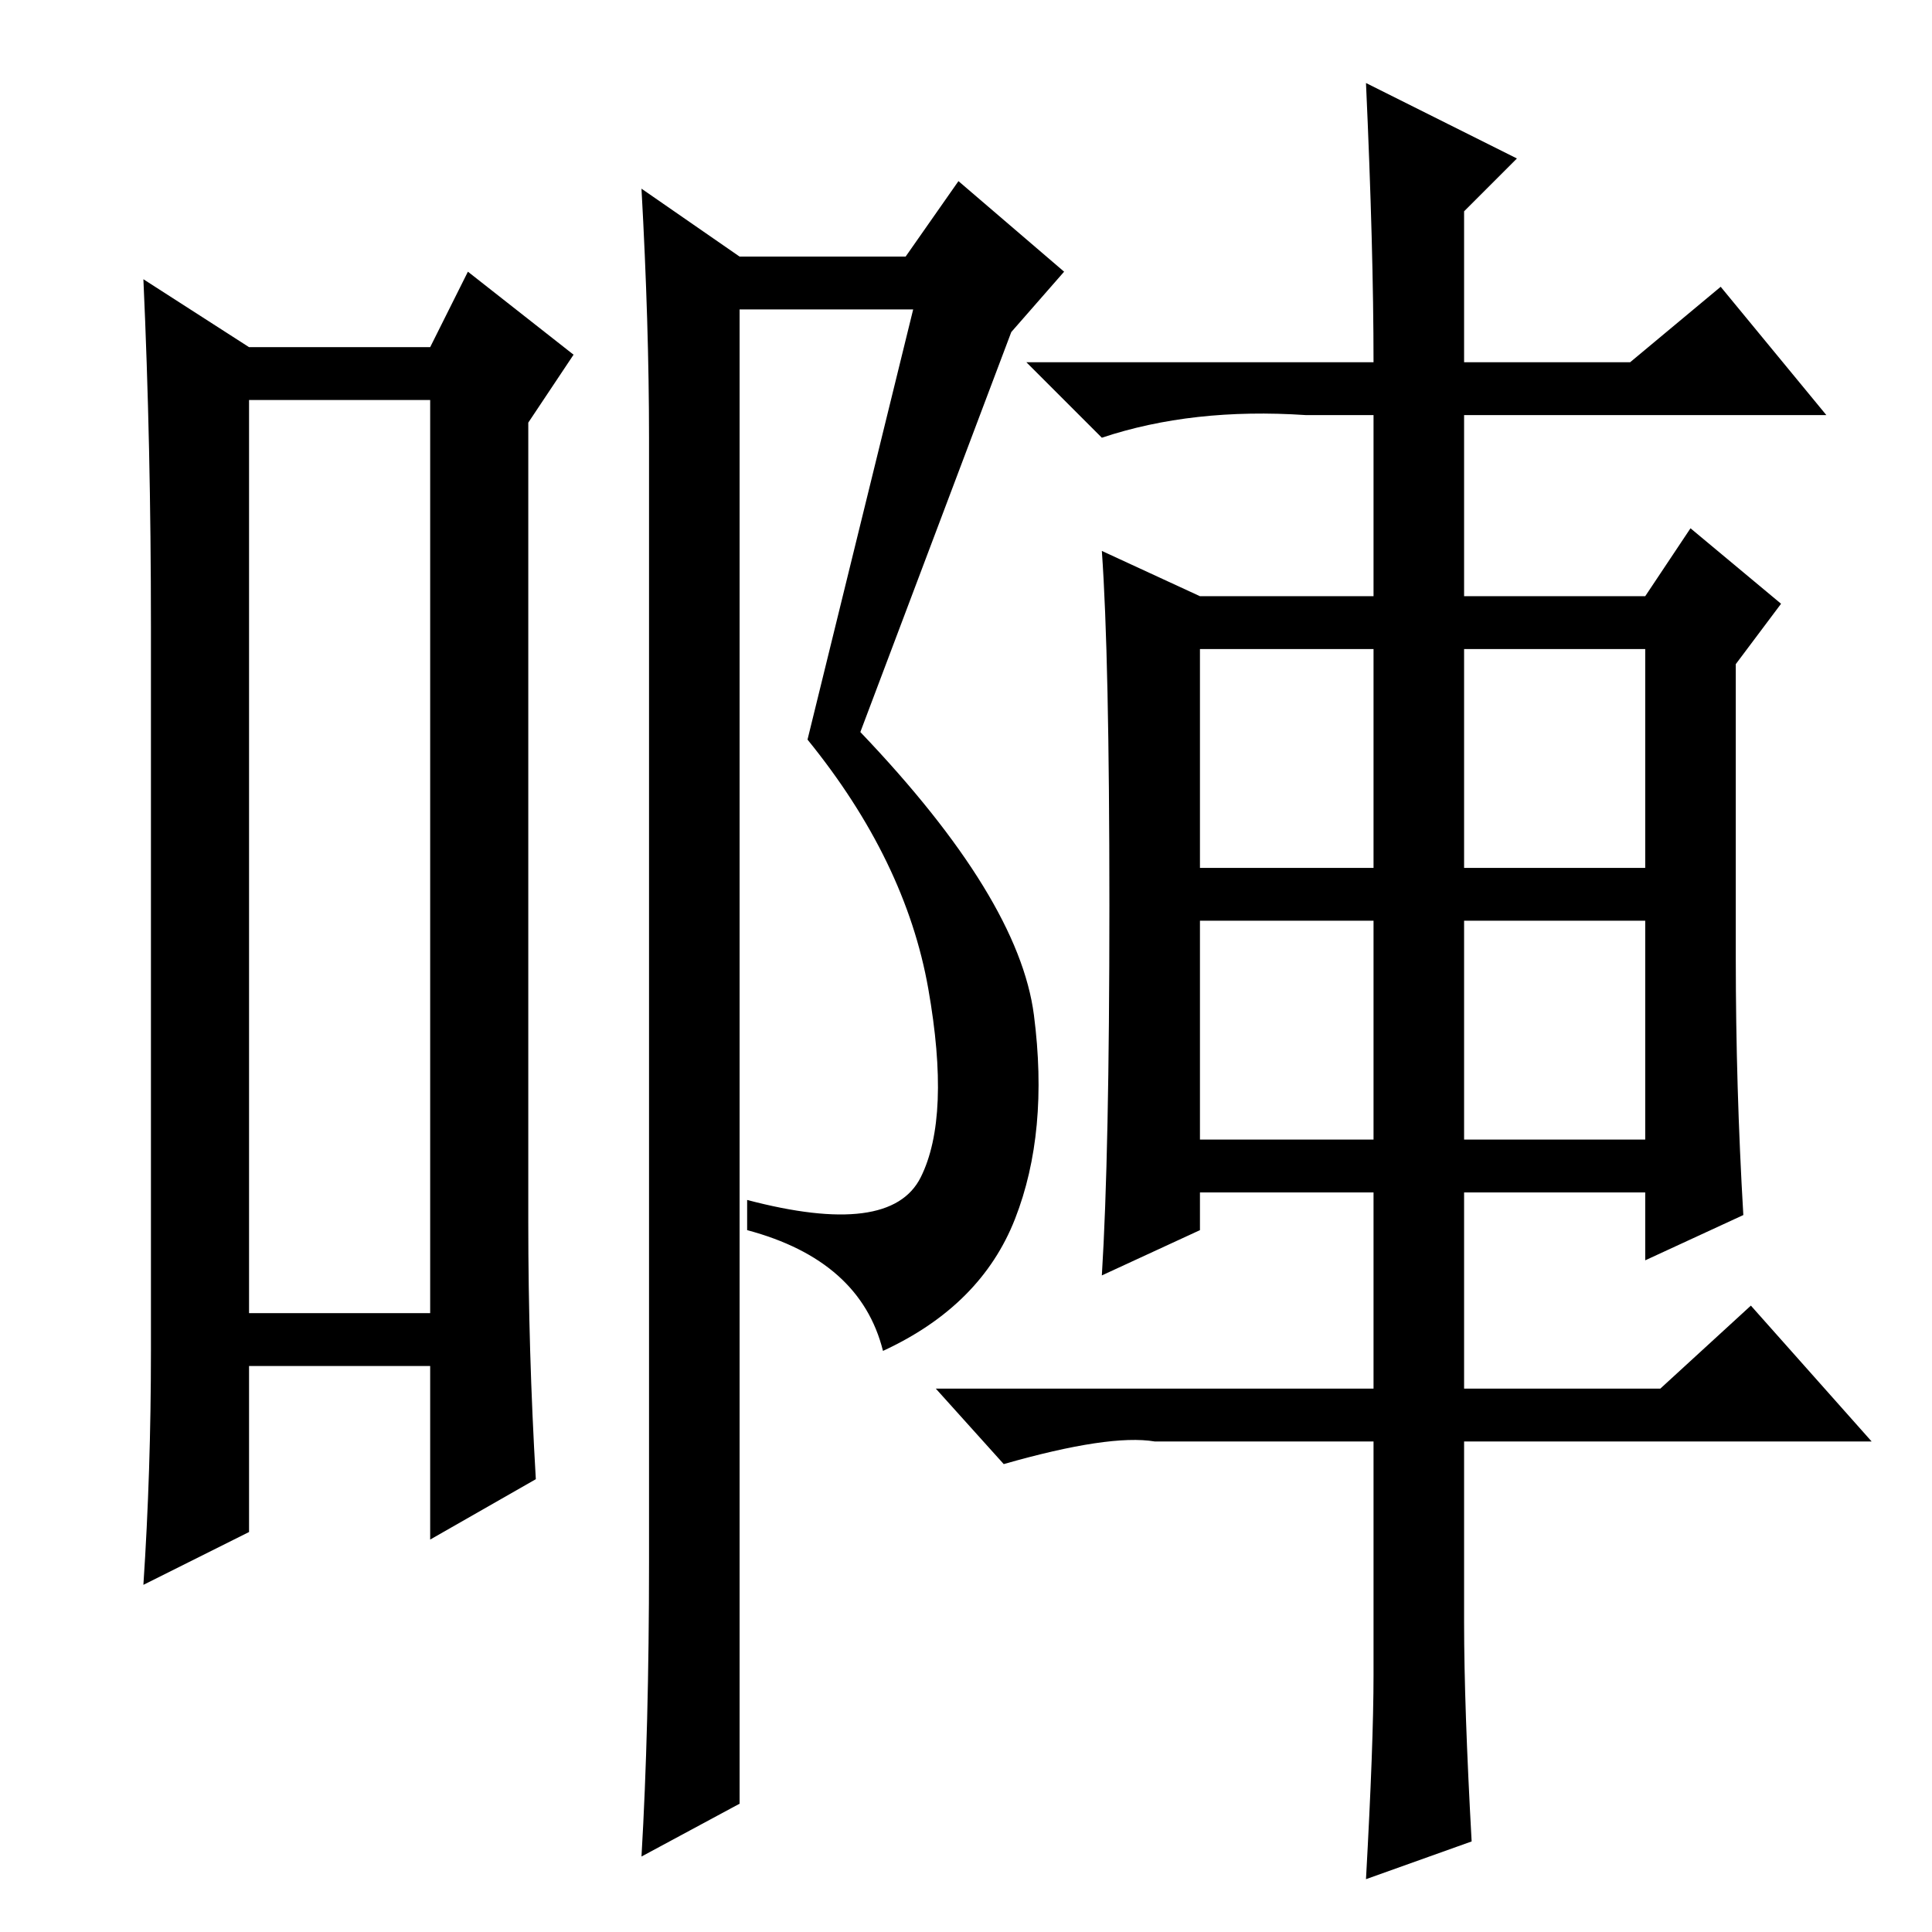 <?xml version="1.0" standalone="no"?>
<!DOCTYPE svg PUBLIC "-//W3C//DTD SVG 1.1//EN" "http://www.w3.org/Graphics/SVG/1.1/DTD/svg11.dtd" >
<svg xmlns="http://www.w3.org/2000/svg" xmlns:xlink="http://www.w3.org/1999/xlink" version="1.1" viewBox="0 -36 256 256">
  <g transform="matrix(1 0 0 -1 0 220)">
   <path fill="currentColor"
d="M33 203v-121h24v121h-24zM20 77v96q0 24 -1 46l14 -9h24l5 10l14 -11l-6 -9v-106q0 -17 1 -34l-14 -8v23h-24v-22l-14 -7q1 15 1 31zM86 49v149q0 15 -1 33l13 -9h22l7 10l14 -12l-7 -8l-20 -53q21 -22 23 -37.5t-2.5 -27t-17.5 -17.5q-3 12 -18 16v4q19 -5 23 3t1 25
t-16 33l14 57h-23v-198l-13 -7q1 17 1 39zM159 141h23v29h-23v-29zM194 141h24v29h-24v-29zM159 105h23v29h-23v-29zM194 105h24v29h-24v-29zM194 41q0 -11 1 -29l-14 -5q1 18 1 27v31h-29q-6 1 -20 -3l-9 10h58v26h-23v-5l-13 -6q1 16 1 49t-1 47l13 -6h23v24h-9
q-15 1 -27 -3l-10 10h46q0 15 -1 37l20 -10l-7 -7v-20h22l12 10l14 -17h-48v-24h24l6 9l12 -10l-6 -8v-39q0 -17 1 -34l-13 -6v9h-24v-26h26l12 11l16 -18h-54v-24z" />
  </g>

</svg>
